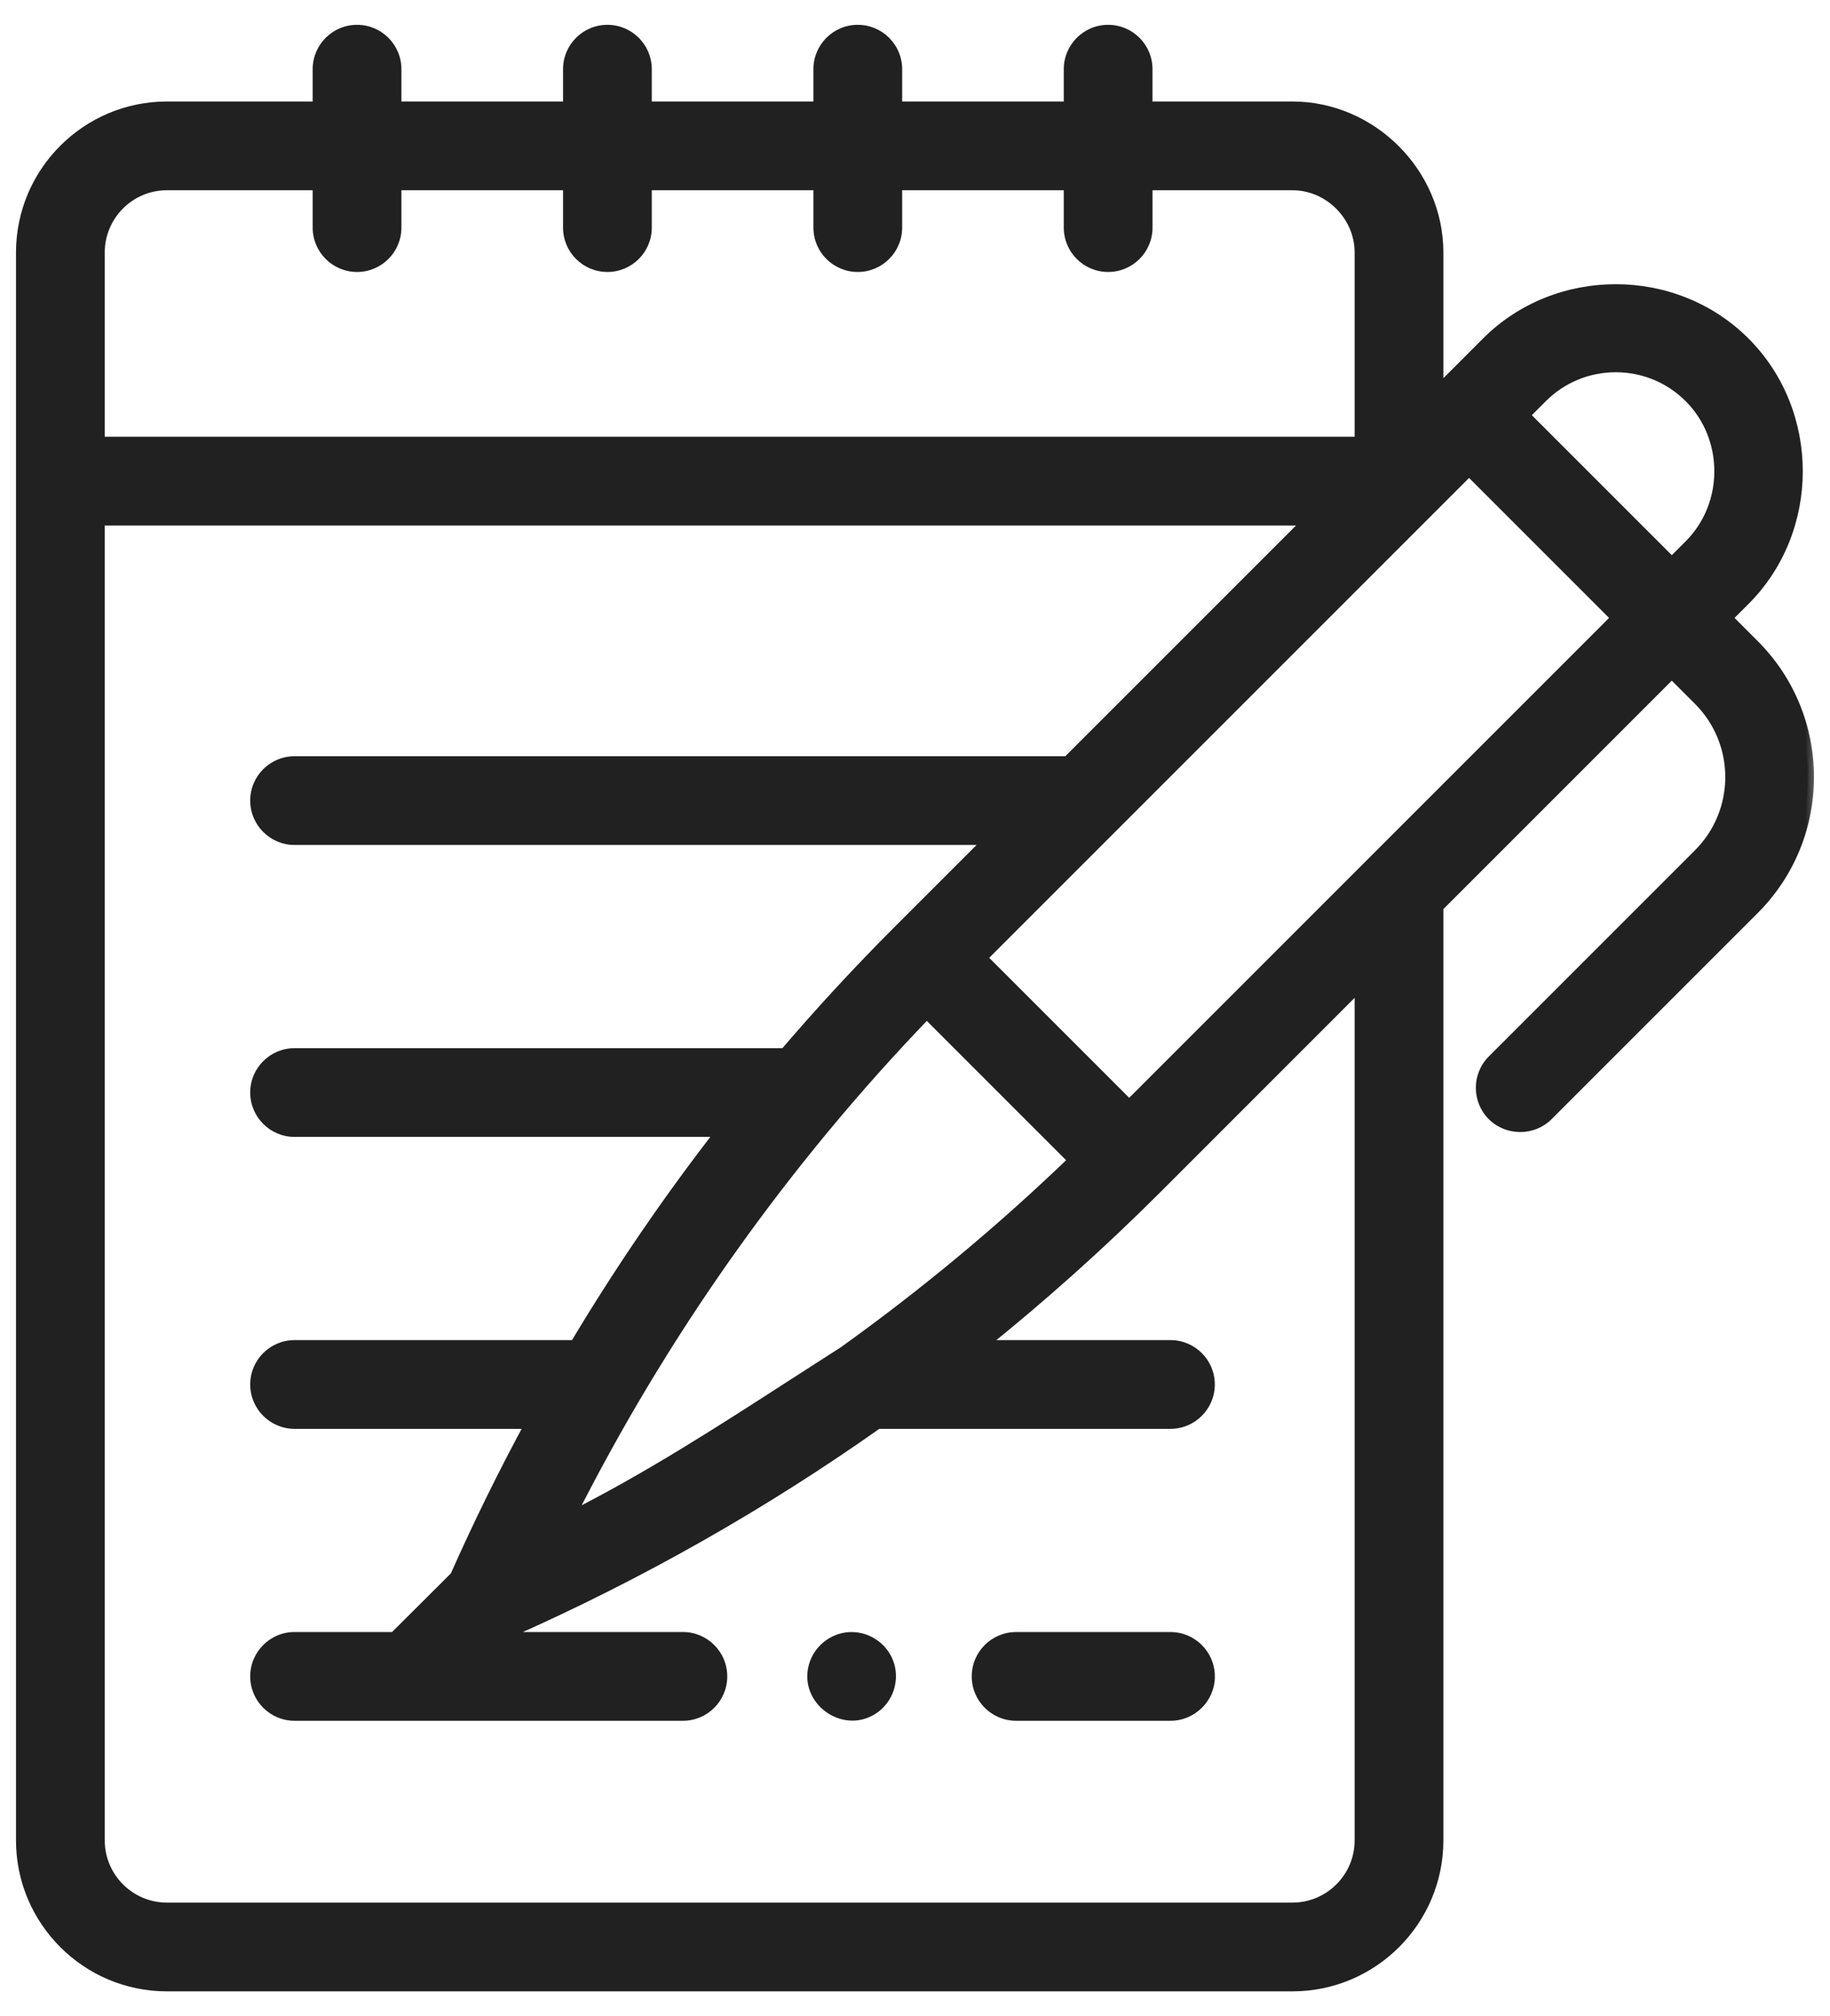 <svg width="59" height="65" viewBox="0 0 59 65" fill="none" xmlns="http://www.w3.org/2000/svg">
<mask id="path-1-outside-1_178_164" maskUnits="userSpaceOnUse" x="-0.284" y="0" width="59" height="65" fill="black">
<rect fill="white" x="-0.284" width="59" height="65"/>
<path fill-rule="evenodd" clip-rule="evenodd" d="M56.23 19.331L55.64 19.922L56.53 20.812C58.868 23.15 58.868 26.954 56.53 29.293L49.882 35.941C49.408 36.415 48.616 36.415 48.142 35.941C47.661 35.46 47.661 34.681 48.142 34.2L54.79 27.552C56.168 26.174 56.168 23.93 54.79 22.552L53.9 21.662L46.335 29.227V59.333C46.335 61.906 44.241 64 41.667 64H5.383C2.81 64 0.716 61.906 0.716 59.333V15.511V8.14C0.716 5.566 2.81 3.472 5.383 3.472H10.281V2.23C10.281 1.551 10.832 1 11.511 1C12.191 1 12.742 1.551 12.742 2.23V3.472H18.353V2.23C18.353 1.551 18.904 1 19.583 1C20.263 1 20.814 1.551 20.814 2.23V3.472H26.425V2.23C26.425 1.551 26.976 1 27.655 1C28.335 1 28.886 1.551 28.886 2.23V3.472H34.497V2.23C34.497 1.551 35.047 1 35.727 1C36.407 1 36.958 1.551 36.958 2.23V3.472H41.667C44.208 3.472 46.335 5.597 46.335 8.14V12.674L47.954 11.055C50.21 8.799 53.975 8.799 56.23 11.055C58.486 13.31 58.486 17.075 56.23 19.331ZM31.609 30.88L36.405 35.676L52.16 19.922L47.364 15.126L31.609 30.88ZM25.602 44.641C26.142 44.293 26.682 43.944 27.226 43.597C29.841 41.723 32.323 39.659 34.657 37.408L29.877 32.628C25.223 37.455 21.303 42.99 18.299 48.986C20.861 47.703 23.219 46.18 25.602 44.641ZM54.49 12.795C53.85 12.154 52.998 11.801 52.092 11.801C51.187 11.801 50.335 12.154 49.694 12.795L49.104 13.385L53.9 18.181L54.49 17.591C55.797 16.284 55.797 14.102 54.49 12.795ZM5.383 5.933C4.167 5.933 3.177 6.923 3.177 8.14V14.28H43.874V8.14C43.874 6.939 42.868 5.933 41.667 5.933H36.958V7.338C36.958 8.017 36.407 8.568 35.727 8.568C35.048 8.568 34.497 8.017 34.497 7.338V5.933H28.886V7.338C28.886 8.017 28.335 8.568 27.655 8.568C26.976 8.568 26.425 8.017 26.425 7.338V5.933H20.814V7.338C20.814 8.017 20.263 8.568 19.583 8.568C18.904 8.568 18.353 8.017 18.353 7.338V5.933H12.742V7.338C12.742 8.017 12.191 8.568 11.511 8.568C10.832 8.568 10.281 8.017 10.281 7.338V5.933H5.383ZM41.667 61.539C42.884 61.539 43.874 60.549 43.874 59.333V31.688L37.276 38.286C35.457 40.104 33.549 41.811 31.558 43.404H37.736C38.416 43.404 38.967 43.955 38.967 44.634C38.967 45.313 38.416 45.864 37.736 45.864H28.287C24.585 48.48 20.627 50.726 16.443 52.582L16.209 52.816H22.017C22.696 52.816 23.247 53.367 23.247 54.046C23.247 54.725 22.696 55.276 22.017 55.276H9.498C8.818 55.276 8.267 54.725 8.267 54.046C8.267 53.367 8.818 52.816 9.498 52.816H12.722L14.704 50.84C15.457 49.144 16.273 47.484 17.152 45.864H9.498C8.818 45.864 8.267 45.313 8.267 44.634C8.267 43.955 8.818 43.404 9.498 43.404H18.556C19.997 40.99 21.583 38.671 23.309 36.453H9.498C8.818 36.453 8.267 35.901 8.267 35.222C8.267 34.543 8.818 33.992 9.498 33.992H25.317C26.488 32.622 27.715 31.294 28.998 30.011L28.999 30.01L31.968 27.041H9.498C8.818 27.041 8.267 26.489 8.267 25.81C8.267 25.131 8.818 24.58 9.498 24.58H34.429L42.268 16.741H3.177V59.333C3.177 60.549 4.167 61.539 5.383 61.539H41.667ZM37.736 52.816H32.76C32.08 52.816 31.529 53.367 31.529 54.046C31.529 54.725 32.08 55.276 32.76 55.276H37.736C38.416 55.276 38.967 54.725 38.967 54.046C38.967 53.367 38.416 52.816 37.736 52.816ZM28.594 53.575C28.392 53.091 27.892 52.78 27.367 52.819C26.854 52.858 26.411 53.222 26.273 53.718C25.977 54.782 27.192 55.673 28.119 55.083C28.616 54.767 28.821 54.119 28.594 53.575Z"/>
</mask>
<path fill-rule="evenodd" clip-rule="evenodd" d="M56.23 19.331L55.64 19.922L56.53 20.812C58.868 23.15 58.868 26.954 56.53 29.293L49.882 35.941C49.408 36.415 48.616 36.415 48.142 35.941C47.661 35.46 47.661 34.681 48.142 34.2L54.79 27.552C56.168 26.174 56.168 23.93 54.79 22.552L53.9 21.662L46.335 29.227V59.333C46.335 61.906 44.241 64 41.667 64H5.383C2.81 64 0.716 61.906 0.716 59.333V15.511V8.14C0.716 5.566 2.81 3.472 5.383 3.472H10.281V2.23C10.281 1.551 10.832 1 11.511 1C12.191 1 12.742 1.551 12.742 2.23V3.472H18.353V2.23C18.353 1.551 18.904 1 19.583 1C20.263 1 20.814 1.551 20.814 2.23V3.472H26.425V2.23C26.425 1.551 26.976 1 27.655 1C28.335 1 28.886 1.551 28.886 2.23V3.472H34.497V2.23C34.497 1.551 35.047 1 35.727 1C36.407 1 36.958 1.551 36.958 2.23V3.472H41.667C44.208 3.472 46.335 5.597 46.335 8.14V12.674L47.954 11.055C50.21 8.799 53.975 8.799 56.23 11.055C58.486 13.31 58.486 17.075 56.23 19.331ZM31.609 30.88L36.405 35.676L52.16 19.922L47.364 15.126L31.609 30.88ZM25.602 44.641C26.142 44.293 26.682 43.944 27.226 43.597C29.841 41.723 32.323 39.659 34.657 37.408L29.877 32.628C25.223 37.455 21.303 42.99 18.299 48.986C20.861 47.703 23.219 46.18 25.602 44.641ZM54.49 12.795C53.85 12.154 52.998 11.801 52.092 11.801C51.187 11.801 50.335 12.154 49.694 12.795L49.104 13.385L53.9 18.181L54.49 17.591C55.797 16.284 55.797 14.102 54.49 12.795ZM5.383 5.933C4.167 5.933 3.177 6.923 3.177 8.14V14.28H43.874V8.14C43.874 6.939 42.868 5.933 41.667 5.933H36.958V7.338C36.958 8.017 36.407 8.568 35.727 8.568C35.048 8.568 34.497 8.017 34.497 7.338V5.933H28.886V7.338C28.886 8.017 28.335 8.568 27.655 8.568C26.976 8.568 26.425 8.017 26.425 7.338V5.933H20.814V7.338C20.814 8.017 20.263 8.568 19.583 8.568C18.904 8.568 18.353 8.017 18.353 7.338V5.933H12.742V7.338C12.742 8.017 12.191 8.568 11.511 8.568C10.832 8.568 10.281 8.017 10.281 7.338V5.933H5.383ZM41.667 61.539C42.884 61.539 43.874 60.549 43.874 59.333V31.688L37.276 38.286C35.457 40.104 33.549 41.811 31.558 43.404H37.736C38.416 43.404 38.967 43.955 38.967 44.634C38.967 45.313 38.416 45.864 37.736 45.864H28.287C24.585 48.48 20.627 50.726 16.443 52.582L16.209 52.816H22.017C22.696 52.816 23.247 53.367 23.247 54.046C23.247 54.725 22.696 55.276 22.017 55.276H9.498C8.818 55.276 8.267 54.725 8.267 54.046C8.267 53.367 8.818 52.816 9.498 52.816H12.722L14.704 50.84C15.457 49.144 16.273 47.484 17.152 45.864H9.498C8.818 45.864 8.267 45.313 8.267 44.634C8.267 43.955 8.818 43.404 9.498 43.404H18.556C19.997 40.99 21.583 38.671 23.309 36.453H9.498C8.818 36.453 8.267 35.901 8.267 35.222C8.267 34.543 8.818 33.992 9.498 33.992H25.317C26.488 32.622 27.715 31.294 28.998 30.011L28.999 30.01L31.968 27.041H9.498C8.818 27.041 8.267 26.489 8.267 25.81C8.267 25.131 8.818 24.58 9.498 24.58H34.429L42.268 16.741H3.177V59.333C3.177 60.549 4.167 61.539 5.383 61.539H41.667ZM37.736 52.816H32.76C32.08 52.816 31.529 53.367 31.529 54.046C31.529 54.725 32.08 55.276 32.76 55.276H37.736C38.416 55.276 38.967 54.725 38.967 54.046C38.967 53.367 38.416 52.816 37.736 52.816ZM28.594 53.575C28.392 53.091 27.892 52.78 27.367 52.819C26.854 52.858 26.411 53.222 26.273 53.718C25.977 54.782 27.192 55.673 28.119 55.083C28.616 54.767 28.821 54.119 28.594 53.575Z" fill="#212121"/>
<path d="M55.64 19.922L55.498 19.78L55.357 19.922L55.498 20.063L55.64 19.922ZM56.23 19.331L56.372 19.472L56.372 19.472L56.23 19.331ZM56.53 20.812L56.388 20.953L56.388 20.953L56.53 20.812ZM56.53 29.293L56.671 29.434V29.434L56.53 29.293ZM49.882 35.941L50.023 36.082L50.023 36.082L49.882 35.941ZM48.142 35.941L48 36.082L48 36.082L48.142 35.941ZM48.142 34.2L48.283 34.342L48.283 34.342L48.142 34.2ZM54.79 27.552L54.648 27.411L54.648 27.411L54.79 27.552ZM54.79 22.552L54.648 22.693L54.648 22.693L54.79 22.552ZM53.9 21.662L54.041 21.52L53.9 21.379L53.758 21.52L53.9 21.662ZM46.335 29.227L46.194 29.085L46.135 29.144V29.227H46.335ZM10.281 3.472V3.672H10.481V3.472H10.281ZM12.742 3.472H12.542V3.672H12.742V3.472ZM18.353 3.472V3.672H18.553V3.472H18.353ZM20.814 3.472H20.614V3.672H20.814V3.472ZM26.425 3.472V3.672H26.625V3.472H26.425ZM28.886 3.472H28.686V3.672H28.886V3.472ZM34.497 3.472V3.672H34.697V3.472H34.497ZM36.958 3.472H36.758V3.672H36.958V3.472ZM41.667 3.472V3.672H41.667L41.667 3.472ZM46.335 12.674H46.135V13.157L46.476 12.815L46.335 12.674ZM47.954 11.055L48.096 11.196L48.096 11.196L47.954 11.055ZM56.23 11.055L56.089 11.196L56.089 11.196L56.23 11.055ZM36.405 35.676L36.264 35.817L36.405 35.959L36.547 35.817L36.405 35.676ZM31.609 30.88L31.468 30.738L31.326 30.88L31.468 31.021L31.609 30.88ZM52.16 19.922L52.301 20.063L52.442 19.922L52.301 19.78L52.16 19.922ZM47.364 15.126L47.505 14.984L47.364 14.843L47.222 14.984L47.364 15.126ZM27.226 43.597L27.334 43.766L27.343 43.759L27.226 43.597ZM25.602 44.641L25.711 44.809L25.602 44.641ZM34.657 37.408L34.796 37.552L34.943 37.411L34.799 37.267L34.657 37.408ZM29.877 32.628L30.019 32.486L29.875 32.343L29.733 32.489L29.877 32.628ZM18.299 48.986L18.121 48.896L17.851 49.434L18.389 49.165L18.299 48.986ZM54.49 12.795L54.349 12.936L54.349 12.936L54.49 12.795ZM49.694 12.795L49.836 12.936V12.936L49.694 12.795ZM49.104 13.385L48.962 13.244L48.821 13.385L48.962 13.527L49.104 13.385ZM53.9 18.181L53.758 18.323L53.9 18.464L54.041 18.323L53.9 18.181ZM54.49 17.591L54.632 17.732L54.632 17.732L54.49 17.591ZM3.177 14.28H2.977V14.48H3.177V14.28ZM43.874 14.28V14.48H44.074V14.28H43.874ZM36.958 5.933V5.733H36.758V5.933H36.958ZM34.497 5.933H34.697V5.733H34.497V5.933ZM28.886 5.933V5.733H28.686V5.933H28.886ZM26.425 5.933H26.625V5.733H26.425V5.933ZM20.814 5.933V5.733H20.614V5.933H20.814ZM18.353 5.933H18.553V5.733H18.353V5.933ZM12.742 5.933V5.733H12.542V5.933H12.742ZM10.281 5.933H10.481V5.733H10.281V5.933ZM43.874 31.688H44.074V31.205L43.733 31.546L43.874 31.688ZM37.276 38.286L37.134 38.145L37.276 38.286ZM31.558 43.404L31.433 43.247L30.988 43.604H31.558V43.404ZM28.287 45.864V45.664H28.224L28.172 45.701L28.287 45.864ZM16.443 52.582L16.361 52.399L16.328 52.414L16.301 52.441L16.443 52.582ZM16.209 52.816L16.067 52.674L15.725 53.016H16.209V52.816ZM12.722 52.816V53.016H12.804L12.863 52.957L12.722 52.816ZM14.704 50.84L14.845 50.982L14.872 50.956L14.887 50.922L14.704 50.84ZM17.152 45.864L17.328 45.96L17.488 45.664H17.152V45.864ZM18.556 43.404V43.604H18.669L18.727 43.506L18.556 43.404ZM23.309 36.453L23.467 36.575L23.718 36.252H23.309V36.453ZM25.317 33.992V34.192H25.409L25.469 34.121L25.317 33.992ZM28.998 30.011L29.14 30.152L29.146 30.145L29.152 30.139L28.998 30.011ZM28.999 30.01L28.858 29.868L28.851 29.875L28.845 29.882L28.999 30.01ZM31.968 27.041L32.11 27.182L32.451 26.84H31.968V27.041ZM34.429 24.58V24.78H34.512L34.571 24.721L34.429 24.58ZM42.268 16.741L42.409 16.882L42.751 16.541H42.268V16.741ZM3.177 16.741V16.541H2.977V16.741H3.177ZM27.367 52.819L27.352 52.62L27.352 52.62L27.367 52.819ZM28.594 53.575L28.779 53.498L28.779 53.498L28.594 53.575ZM26.273 53.718L26.08 53.664L26.08 53.664L26.273 53.718ZM28.119 55.083L28.012 54.915L28.012 54.915L28.119 55.083ZM55.781 20.063L56.372 19.472L56.089 19.189L55.498 19.78L55.781 20.063ZM56.671 20.67L55.781 19.78L55.498 20.063L56.388 20.953L56.671 20.67ZM56.671 29.434C59.087 27.018 59.087 23.087 56.671 20.67L56.388 20.953C58.648 23.213 58.648 26.891 56.388 29.151L56.671 29.434ZM50.023 36.082L56.671 29.434L56.388 29.151L49.74 35.799L50.023 36.082ZM48 36.082C48.553 36.634 49.471 36.634 50.023 36.082L49.74 35.799C49.344 36.195 48.679 36.195 48.283 35.799L48 36.082ZM48 34.059C47.442 34.618 47.442 35.523 48 36.082L48.283 35.799C47.881 35.397 47.881 34.744 48.283 34.342L48 34.059ZM54.648 27.411L48 34.059L48.283 34.342L54.931 27.694L54.648 27.411ZM54.648 22.693C55.949 23.994 55.949 26.11 54.648 27.411L54.931 27.694C56.388 26.237 56.388 23.867 54.931 22.41L54.648 22.693ZM53.758 21.803L54.648 22.693L54.931 22.41L54.041 21.52L53.758 21.803ZM46.476 29.368L54.041 21.803L53.758 21.52L46.194 29.085L46.476 29.368ZM46.535 59.333V29.227H46.135V59.333H46.535ZM41.667 64.2C44.352 64.2 46.535 62.017 46.535 59.333H46.135C46.135 61.796 44.131 63.8 41.667 63.8V64.2ZM5.383 64.2H41.667V63.8H5.383V64.2ZM0.516 59.333C0.516 62.017 2.699 64.2 5.383 64.2V63.8C2.92 63.8 0.916 61.796 0.916 59.333H0.516ZM0.516 15.511V59.333H0.916V15.511H0.516ZM0.516 8.14V15.511H0.916V8.14H0.516ZM5.383 3.272C2.699 3.272 0.516 5.456 0.516 8.14H0.916C0.916 5.676 2.92 3.672 5.383 3.672V3.272ZM10.281 3.272H5.383V3.672H10.281V3.272ZM10.081 2.23V3.472H10.481V2.23H10.081ZM11.511 0.8C10.721 0.8 10.081 1.441 10.081 2.23H10.481C10.481 1.661 10.942 1.2 11.511 1.2V0.8ZM12.942 2.23C12.942 1.441 12.301 0.8 11.511 0.8V1.2C12.08 1.2 12.542 1.661 12.542 2.23H12.942ZM12.942 3.472V2.23H12.542V3.472H12.942ZM18.353 3.272H12.742V3.672H18.353V3.272ZM18.153 2.23V3.472H18.553V2.23H18.153ZM19.583 0.8C18.793 0.8 18.153 1.441 18.153 2.23H18.553C18.553 1.661 19.014 1.2 19.583 1.2V0.8ZM21.014 2.23C21.014 1.441 20.373 0.8 19.583 0.8V1.2C20.152 1.2 20.614 1.661 20.614 2.23H21.014ZM21.014 3.472V2.23H20.614V3.472H21.014ZM26.425 3.272H20.814V3.672H26.425V3.272ZM26.225 2.23V3.472H26.625V2.23H26.225ZM27.655 0.8C26.865 0.8 26.225 1.441 26.225 2.23H26.625C26.625 1.661 27.086 1.2 27.655 1.2V0.8ZM29.086 2.23C29.086 1.441 28.445 0.8 27.655 0.8V1.2C28.224 1.2 28.686 1.661 28.686 2.23H29.086ZM29.086 3.472V2.23H28.686V3.472H29.086ZM34.497 3.272H28.886V3.672H34.497V3.272ZM34.297 2.23V3.472H34.697V2.23H34.297ZM35.727 0.8C34.937 0.8 34.297 1.441 34.297 2.23H34.697C34.697 1.661 35.158 1.2 35.727 1.2V0.8ZM37.157 2.23C37.157 1.441 36.517 0.8 35.727 0.8V1.2C36.296 1.2 36.758 1.661 36.758 2.23H37.157ZM37.157 3.472V2.23H36.758V3.472H37.157ZM41.667 3.272H36.958V3.672H41.667V3.272ZM46.535 8.14C46.535 5.486 44.318 3.272 41.667 3.272L41.667 3.672C44.097 3.672 46.135 5.707 46.135 8.14H46.535ZM46.535 12.674V8.14H46.135V12.674H46.535ZM47.813 10.913L46.194 12.533L46.476 12.815L48.096 11.196L47.813 10.913ZM56.372 10.913C54.038 8.579 50.147 8.579 47.813 10.913L48.096 11.196C50.273 9.018 53.911 9.018 56.089 11.196L56.372 10.913ZM56.372 19.472C58.706 17.138 58.706 13.247 56.372 10.913L56.089 11.196C58.267 13.374 58.267 17.012 56.089 19.189L56.372 19.472ZM36.547 35.534L31.751 30.738L31.468 31.021L36.264 35.817L36.547 35.534ZM52.018 19.78L36.264 35.534L36.547 35.817L52.301 20.063L52.018 19.78ZM47.222 15.267L52.018 20.063L52.301 19.78L47.505 14.984L47.222 15.267ZM31.751 31.021L47.505 15.267L47.222 14.984L31.468 30.738L31.751 31.021ZM27.119 43.428C26.574 43.776 26.033 44.125 25.494 44.473L25.711 44.809C26.25 44.461 26.79 44.112 27.334 43.766L27.119 43.428ZM34.519 37.264C32.191 39.508 29.717 41.566 27.11 43.434L27.343 43.759C29.965 41.88 32.455 39.81 34.796 37.552L34.519 37.264ZM29.736 32.769L34.516 37.549L34.799 37.267L30.019 32.486L29.736 32.769ZM18.478 49.075C21.472 43.098 25.381 37.579 30.021 32.767L29.733 32.489C25.065 37.331 21.133 42.883 18.121 48.896L18.478 49.075ZM25.494 44.473C23.109 46.013 20.76 47.53 18.21 48.807L18.389 49.165C20.962 47.876 23.329 46.347 25.711 44.809L25.494 44.473ZM52.092 12.001C52.945 12.001 53.746 12.333 54.349 12.936L54.632 12.653C53.954 11.975 53.051 11.601 52.092 11.601V12.001ZM49.836 12.936C50.439 12.333 51.24 12.001 52.092 12.001V11.601C51.133 11.601 50.231 11.975 49.553 12.653L49.836 12.936ZM49.245 13.527L49.836 12.936L49.553 12.653L48.962 13.244L49.245 13.527ZM54.041 18.04L49.245 13.244L48.962 13.527L53.758 18.323L54.041 18.04ZM54.349 17.449L53.758 18.04L54.041 18.323L54.632 17.732L54.349 17.449ZM54.349 12.936C55.578 14.165 55.578 16.22 54.349 17.449L54.632 17.732C56.017 16.347 56.017 14.038 54.632 12.653L54.349 12.936ZM3.377 8.14C3.377 7.033 4.277 6.133 5.383 6.133V5.733C4.056 5.733 2.977 6.812 2.977 8.14H3.377ZM3.377 14.28V8.14H2.977V14.28H3.377ZM43.874 14.08H3.177V14.48H43.874V14.08ZM43.674 8.14V14.28H44.074V8.14H43.674ZM41.667 6.133C42.758 6.133 43.674 7.05 43.674 8.14H44.074C44.074 6.829 42.979 5.733 41.667 5.733V6.133ZM36.958 6.133H41.667V5.733H36.958V6.133ZM37.158 7.338V5.933H36.758V7.338H37.158ZM35.727 8.768C36.517 8.768 37.158 8.128 37.158 7.338H36.758C36.758 7.907 36.296 8.368 35.727 8.368V8.768ZM34.297 7.338C34.297 8.128 34.937 8.768 35.727 8.768V8.368C35.158 8.368 34.697 7.907 34.697 7.338H34.297ZM34.297 5.933V7.338H34.697V5.933H34.297ZM28.886 6.133H34.497V5.733H28.886V6.133ZM29.086 7.338V5.933H28.686V7.338H29.086ZM27.655 8.768C28.445 8.768 29.086 8.128 29.086 7.338H28.686C28.686 7.907 28.224 8.368 27.655 8.368V8.768ZM26.225 7.338C26.225 8.128 26.865 8.768 27.655 8.768V8.368C27.086 8.368 26.625 7.907 26.625 7.338H26.225ZM26.225 5.933V7.338H26.625V5.933H26.225ZM20.814 6.133H26.425V5.733H20.814V6.133ZM21.014 7.338V5.933H20.614V7.338H21.014ZM19.583 8.768C20.373 8.768 21.014 8.128 21.014 7.338H20.614C20.614 7.907 20.152 8.368 19.583 8.368V8.768ZM18.153 7.338C18.153 8.128 18.793 8.768 19.583 8.768V8.368C19.014 8.368 18.553 7.907 18.553 7.338H18.153ZM18.153 5.933V7.338H18.553V5.933H18.153ZM12.742 6.133H18.353V5.733H12.742V6.133ZM12.942 7.338V5.933H12.542V7.338H12.942ZM11.511 8.768C12.301 8.768 12.942 8.127 12.942 7.338H12.542C12.542 7.907 12.08 8.368 11.511 8.368V8.768ZM10.081 7.338C10.081 8.127 10.721 8.768 11.511 8.768V8.368C10.942 8.368 10.481 7.907 10.481 7.338H10.081ZM10.081 5.933V7.338H10.481V5.933H10.081ZM5.383 6.133H10.281V5.733H5.383V6.133ZM43.674 59.333C43.674 60.439 42.774 61.339 41.667 61.339V61.739C42.995 61.739 44.074 60.66 44.074 59.333H43.674ZM43.674 31.688V59.333H44.074V31.688H43.674ZM37.417 38.428L44.015 31.829L43.733 31.546L37.134 38.145L37.417 38.428ZM31.683 43.56C33.68 41.962 35.593 40.251 37.417 38.428L37.134 38.145C35.321 39.958 33.419 41.659 31.433 43.247L31.683 43.56ZM37.736 43.204H31.558V43.604H37.736V43.204ZM39.166 44.634C39.166 43.844 38.526 43.204 37.736 43.204V43.604C38.305 43.604 38.767 44.065 38.767 44.634H39.166ZM37.736 46.065C38.526 46.065 39.166 45.424 39.166 44.634H38.767C38.767 45.203 38.305 45.664 37.736 45.664V46.065ZM28.287 46.065H37.736V45.664H28.287V46.065ZM16.524 52.765C20.72 50.904 24.69 48.651 28.402 46.028L28.172 45.701C24.481 48.309 20.534 50.549 16.361 52.399L16.524 52.765ZM16.35 52.957L16.584 52.724L16.301 52.441L16.067 52.674L16.35 52.957ZM22.017 52.615H16.209V53.016H22.017V52.615ZM23.447 54.046C23.447 53.256 22.807 52.615 22.017 52.615V53.016C22.586 53.016 23.047 53.477 23.047 54.046H23.447ZM22.017 55.477C22.807 55.477 23.447 54.836 23.447 54.046H23.047C23.047 54.615 22.586 55.077 22.017 55.077V55.477ZM9.498 55.477H22.017V55.077H9.498V55.477ZM8.067 54.046C8.067 54.836 8.708 55.477 9.498 55.477V55.077C8.929 55.077 8.467 54.615 8.467 54.046H8.067ZM9.498 52.615C8.708 52.615 8.067 53.256 8.067 54.046H8.467C8.467 53.477 8.929 53.016 9.498 53.016V52.615ZM12.722 52.615H9.498V53.016H12.722V52.615ZM14.563 50.699L12.581 52.674L12.863 52.957L14.845 50.982L14.563 50.699ZM16.977 45.769C16.095 47.394 15.276 49.058 14.521 50.759L14.887 50.922C15.637 49.23 16.451 47.575 17.328 45.96L16.977 45.769ZM9.498 46.065H17.152V45.664H9.498V46.065ZM8.067 44.634C8.067 45.424 8.708 46.065 9.498 46.065V45.664C8.929 45.664 8.467 45.203 8.467 44.634H8.067ZM9.498 43.204C8.708 43.204 8.067 43.844 8.067 44.634H8.467C8.467 44.065 8.929 43.604 9.498 43.604V43.204ZM18.556 43.204H9.498V43.604H18.556V43.204ZM23.151 36.33C21.42 38.554 19.829 40.881 18.384 43.301L18.727 43.506C20.165 41.1 21.746 38.787 23.467 36.575L23.151 36.33ZM9.498 36.653H23.309V36.252H9.498V36.653ZM8.067 35.222C8.067 36.012 8.708 36.653 9.498 36.653V36.252C8.929 36.252 8.467 35.791 8.467 35.222H8.067ZM9.498 33.792C8.708 33.792 8.067 34.432 8.067 35.222H8.467C8.467 34.653 8.929 34.192 9.498 34.192V33.792ZM25.317 33.792H9.498V34.192H25.317V33.792ZM28.857 29.869C27.57 31.156 26.339 32.488 25.165 33.862L25.469 34.121C26.637 32.755 27.86 31.431 29.14 30.152L28.857 29.869ZM28.845 29.882L28.845 29.883L29.152 30.139L29.153 30.138L28.845 29.882ZM31.827 26.899L28.858 29.868L29.14 30.151L32.11 27.182L31.827 26.899ZM9.498 27.241H31.968V26.84H9.498V27.241ZM8.067 25.81C8.067 26.6 8.708 27.241 9.498 27.241V26.84C8.929 26.84 8.467 26.379 8.467 25.81H8.067ZM9.498 24.38C8.708 24.38 8.067 25.02 8.067 25.81H8.467C8.467 25.241 8.929 24.78 9.498 24.78V24.38ZM34.429 24.38H9.498V24.78H34.429V24.38ZM42.126 16.6L34.288 24.438L34.571 24.721L42.409 16.882L42.126 16.6ZM3.177 16.941H42.268V16.541H3.177V16.941ZM3.377 59.333V16.741H2.977V59.333H3.377ZM5.383 61.339C4.277 61.339 3.377 60.439 3.377 59.333H2.977C2.977 60.66 4.056 61.739 5.383 61.739V61.339ZM41.667 61.339H5.383V61.739H41.667V61.339ZM32.76 53.016H37.736V52.616H32.76V53.016ZM31.729 54.046C31.729 53.477 32.19 53.016 32.76 53.016V52.616C31.97 52.616 31.329 53.256 31.329 54.046H31.729ZM32.76 55.077C32.19 55.077 31.729 54.615 31.729 54.046H31.329C31.329 54.836 31.97 55.477 32.76 55.477V55.077ZM37.736 55.077H32.76V55.477H37.736V55.077ZM38.767 54.046C38.767 54.615 38.305 55.077 37.736 55.077V55.477C38.526 55.477 39.167 54.836 39.167 54.046H38.767ZM37.736 53.016C38.305 53.016 38.767 53.477 38.767 54.046H39.167C39.167 53.256 38.526 52.616 37.736 52.616V53.016ZM27.382 53.019C27.82 52.986 28.24 53.246 28.41 53.652L28.779 53.498C28.544 52.935 27.964 52.574 27.352 52.62L27.382 53.019ZM26.465 53.771C26.581 53.357 26.954 53.051 27.382 53.019L27.352 52.62C26.755 52.664 26.241 53.088 26.08 53.664L26.465 53.771ZM28.012 54.915C27.238 55.407 26.219 54.657 26.465 53.771L26.08 53.664C25.734 54.907 27.146 55.94 28.226 55.252L28.012 54.915ZM28.41 53.652C28.599 54.106 28.427 54.651 28.012 54.915L28.226 55.252C28.805 54.884 29.043 54.132 28.779 53.498L28.41 53.652Z" fill="#212121" mask="url(#path-1-outside-1_178_164)"/>
</svg>
